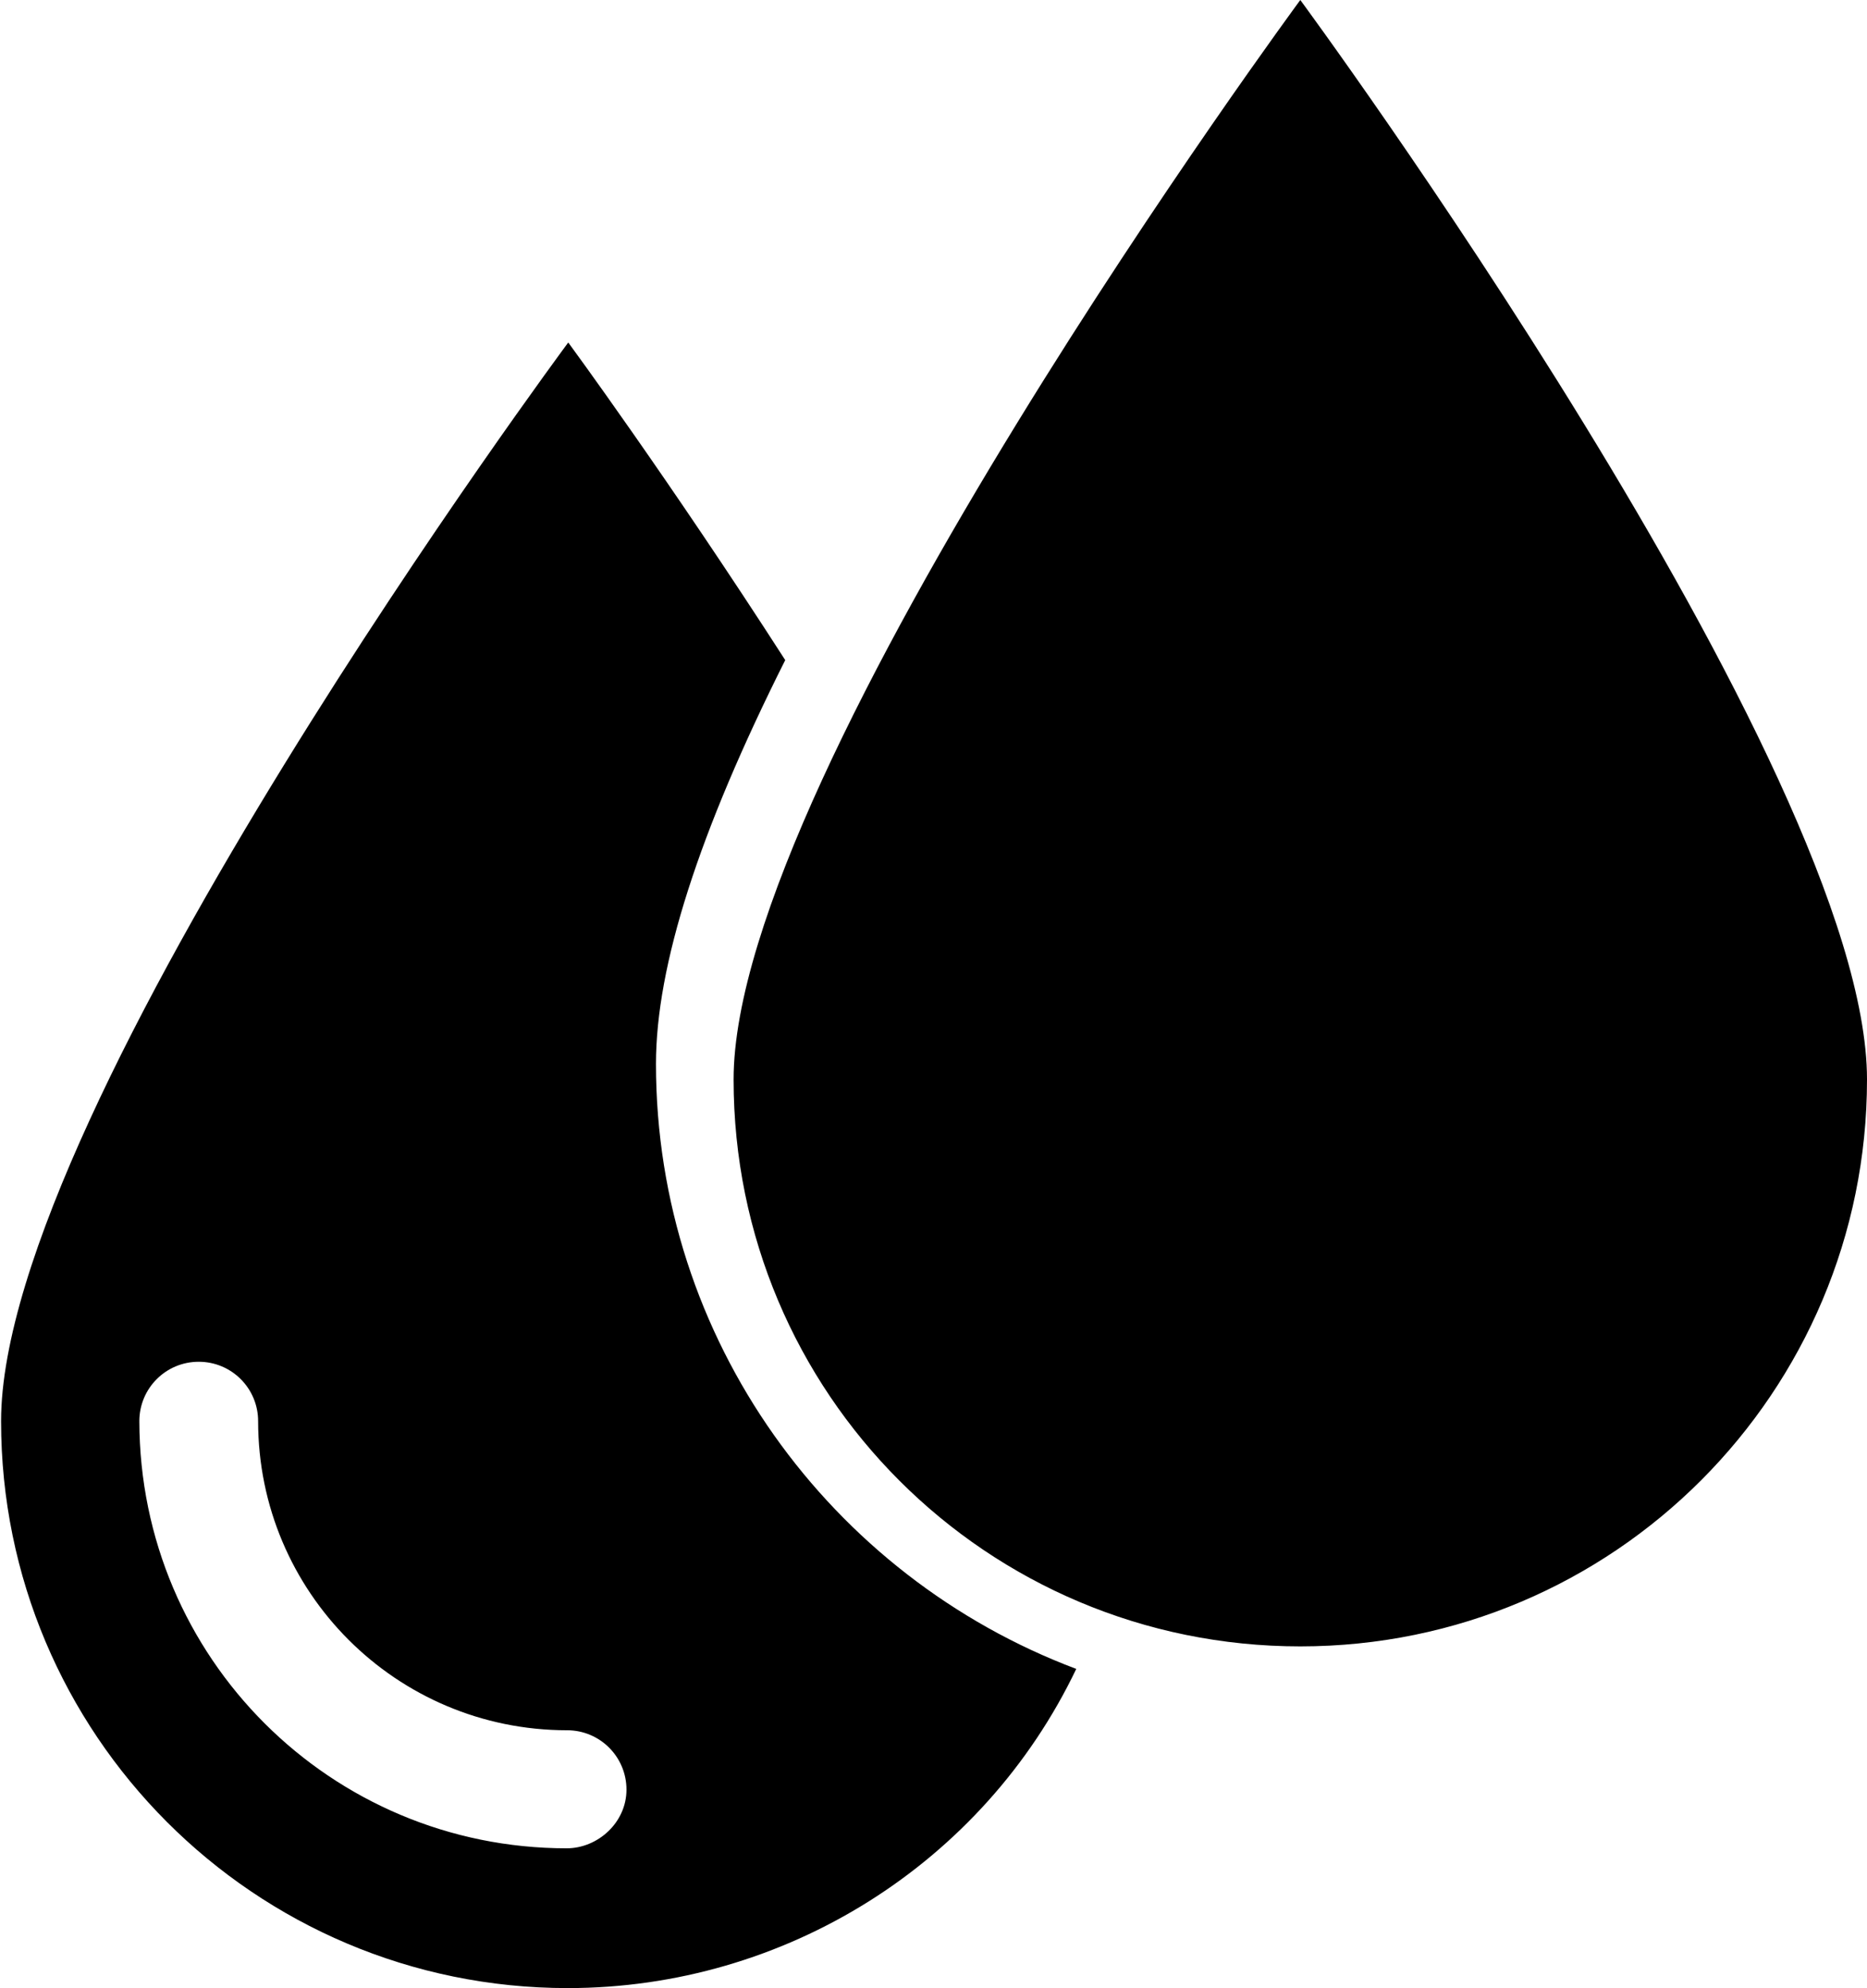 <svg xmlns="http://www.w3.org/2000/svg" viewBox="0 0 481 512"><path d="M169 274c0-25.3 11-59.6 33.3-104c-30-46.6-55.9-81.8-55.9-81.8S.277 285 .277 366c0 80.5 65.2 146 146 146c55.9 0 107-32 131-82.2C214 406 169 345 169 274zM146 476C85.3 476 36 427 35.9 366c0-8.45 6.82-15.3 15.3-15.3c8.45 0 15.3 6.82 15.3 15.3c0 44 35.6 79.6 79.6 79.6c8.45 0 15.3 6.82 15.3 15.3S154 476 146 476zM481 278c0 80.5-65.2 146-146 146s-146-65.2-146-146c0 0 0 0 0 0C189 198 335 0 335 0S481 198 481 278z"/></svg>